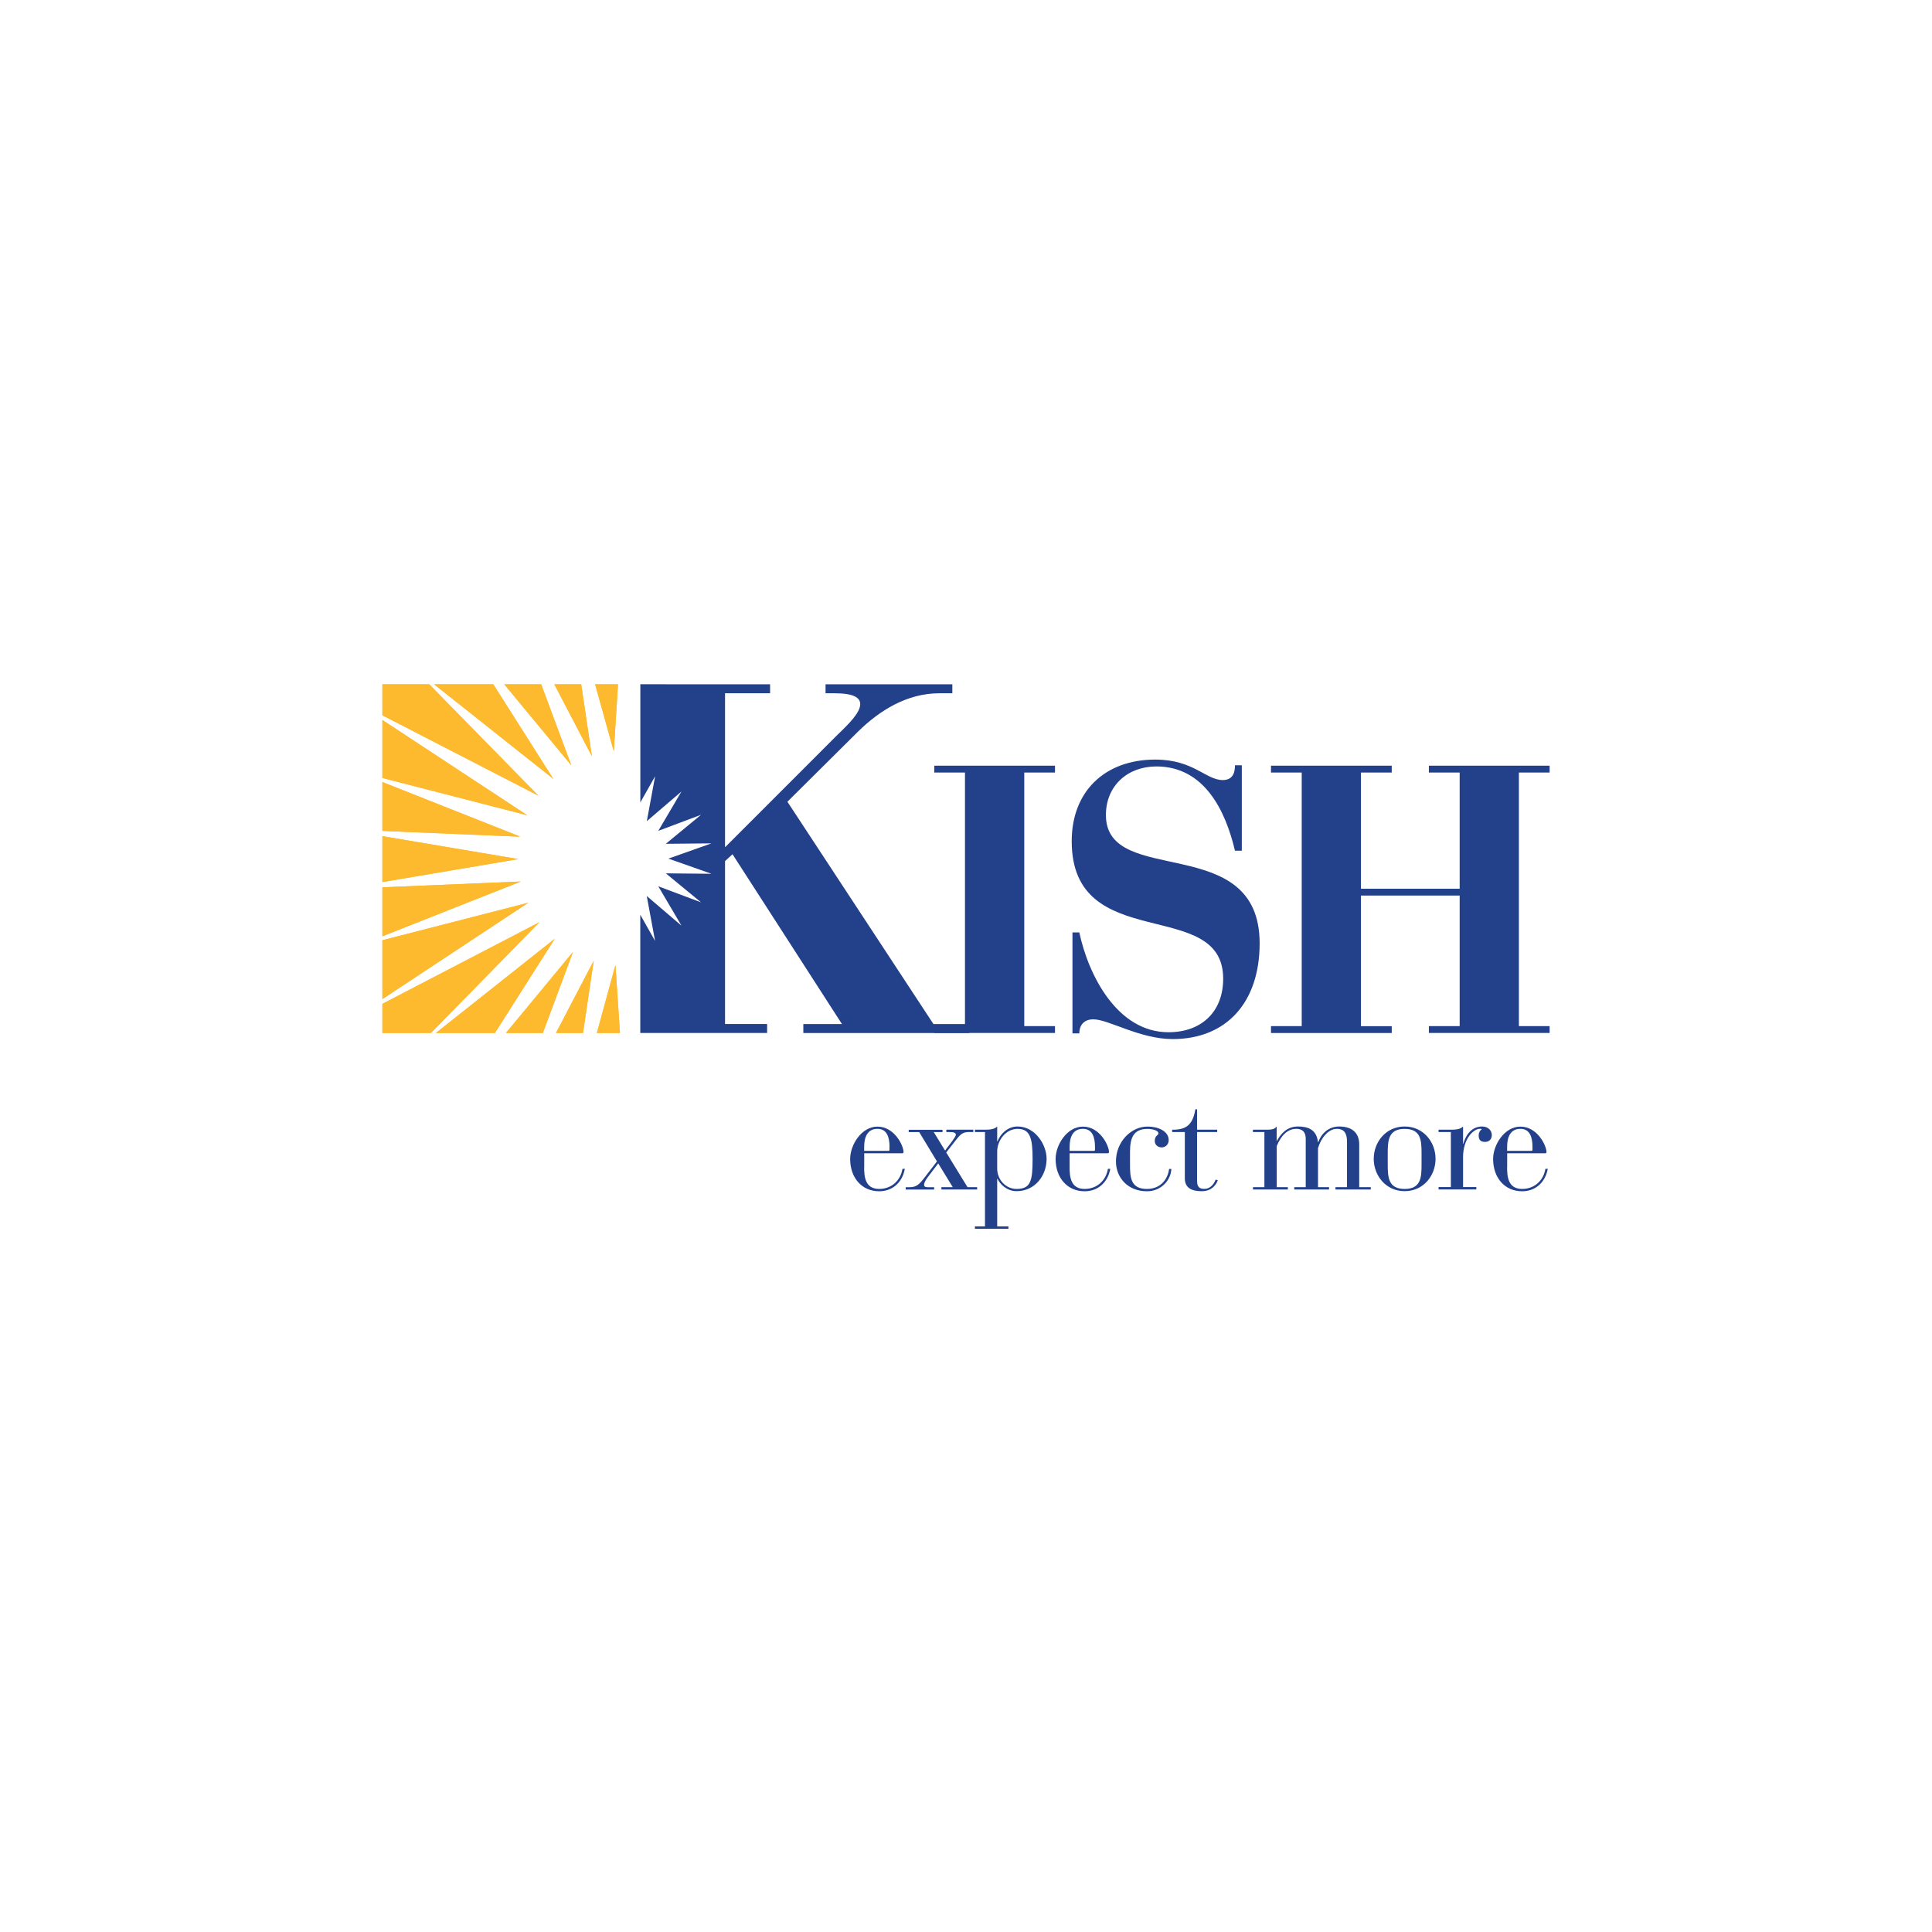 <svg width="96" height="96" viewBox="0 0 96 96" fill="none" xmlns="http://www.w3.org/2000/svg">

<path d="M27.492 38.7L24.512 34.003H21.572L27.492 38.7Z" fill="#FDBA2F"/>
<path d="M25.754 42.688L19 41.548V43.829L25.754 42.688Z" fill="#FDBA2F"/>
<path d="M19 38.657L26.195 40.509H26.198L19 35.775V38.657Z" fill="#FDBA2F"/>
<path d="M25.858 41.576L19 38.859V41.287L25.858 41.576Z" fill="#FDBA2F"/>
<path d="M30.496 37.324H30.5L30.708 34.003H29.571L30.496 37.324Z" fill="#FDBA2F"/>
<path d="M29.405 37.566H29.408L28.881 34.003H27.544L29.405 37.566Z" fill="#FDBA2F"/>
<path d="M25.883 43.801L19 44.09V46.524L25.883 43.801Z" fill="#FDBA2F"/>
<path d="M28.39 38.032L26.891 34.003H25.058L28.39 38.032Z" fill="#FDBA2F"/>
<path d="M26.75 39.537V39.534L21.33 34.003H19V35.542L26.75 39.537Z" fill="#FDBA2F"/>
<path d="M26.808 45.822L19 49.881V51.328H21.413L26.808 45.822Z" fill="#FDBA2F"/>
<path d="M30.582 47.961H30.579L29.657 51.328H30.806L30.582 47.961Z" fill="#FDBA2F"/>
<path d="M24.592 51.328L27.566 46.646L21.661 51.328H24.592Z" fill="#FDBA2F"/>
<path d="M29.5 47.747H29.497L27.627 51.328H28.97L29.5 47.747Z" fill="#FDBA2F"/>
<path d="M26.241 44.862L26.238 44.859L19 46.72V49.645L26.241 44.862Z" fill="#FDBA2F"/>
<path d="M28.473 47.299L25.141 51.328H26.974L28.473 47.299Z" fill="#FDBA2F"/>
<path d="M27.492 38.7L24.512 34.003H21.572L27.492 38.7Z" fill="#FDBA2F"/>
<path d="M25.754 42.688L19 41.548V43.829L25.754 42.688Z" fill="#FDBA2F"/>
<path d="M19 38.657L26.195 40.509H26.198L19 35.775V38.657Z" fill="#FDBA2F"/>
<path d="M25.858 41.576L19 38.859V41.287L25.858 41.576Z" fill="#FDBA2F"/>
<path d="M30.496 37.324H30.5L30.708 34.003H29.571L30.496 37.324Z" fill="#FDBA2F"/>
<path d="M29.405 37.566H29.408L28.881 34.003H27.544L29.405 37.566Z" fill="#FDBA2F"/>
<path d="M25.883 43.801L19 44.09V46.524L25.883 43.801Z" fill="#FDBA2F"/>
<path d="M28.39 38.032L26.891 34.003H25.058L28.39 38.032Z" fill="#FDBA2F"/>
<path d="M26.75 39.537V39.534L21.33 34.003H19V35.542L26.75 39.537Z" fill="#FDBA2F"/>
<path d="M26.808 45.822L19 49.881V51.328H21.413L26.808 45.822Z" fill="#FDBA2F"/>
<path d="M30.582 47.961H30.579L29.657 51.328H30.806L30.582 47.961Z" fill="#FDBA2F"/>
<path d="M24.592 51.328L27.566 46.646L21.661 51.328H24.592Z" fill="#FDBA2F"/>
<path d="M29.5 47.747H29.497L27.627 51.328H28.97L29.5 47.747Z" fill="#FDBA2F"/>
<path d="M26.241 44.862L26.238 44.859L19 46.72V49.645L26.241 44.862Z" fill="#FDBA2F"/>
<path d="M28.473 47.299L25.141 51.328H26.974L28.473 47.299Z" fill="#FDBA2F"/>
<path d="M46.423 50.987H47.949V38.387H46.423V38.047H52.422V38.387H50.895V50.987H52.422V51.327H46.423V50.987Z" fill="#23408A"/>
<path d="M53.29 46.33H53.63C54.084 48.461 55.516 51.291 58.063 51.291C59.685 51.291 60.779 50.291 60.779 48.63C60.779 44.518 53.253 47.477 53.253 41.799C53.253 39.31 54.912 37.743 57.404 37.743C59.311 37.743 59.915 38.761 60.761 38.761C61.328 38.761 61.365 38.27 61.365 38.025H61.705V42.271H61.365C60.893 40.272 59.838 38.084 57.459 38.084C56.028 38.084 54.952 39.046 54.952 40.499C54.952 44.141 62.591 41.272 62.591 46.876C62.591 49.819 60.93 51.631 58.272 51.631C56.632 51.631 55.083 50.65 54.329 50.65C53.82 50.65 53.63 50.99 53.63 51.349H53.29V46.33Z" fill="#23408A"/>
<path d="M63.155 50.987H64.682V38.387H63.155V38.047H69.155V38.387H67.625V44.16H72.53V38.387H71V38.047H77V38.387H75.473V50.987H77V51.327H71V50.987H72.53V44.5H67.625V50.99H69.155V51.33H63.155V50.987Z" fill="#23408A"/>
<path d="M46.383 50.886L39.126 39.837L42.646 36.342C43.703 35.309 45.059 34.448 46.68 34.448H47.321V34.003H41.021V34.448H41.465C42.425 34.448 42.744 34.668 42.744 34.99C42.744 35.407 42.177 35.974 41.637 36.489L36.027 42.1V34.448H38.265V34.003L31.818 34V39.871L32.553 38.571L32.14 40.803L33.863 39.328L32.71 41.284L34.834 40.487L33.084 41.928L35.352 41.906L33.213 42.664L35.352 43.418L33.084 43.396L34.834 44.837L32.71 44.04L33.863 45.996L32.137 44.522L32.55 46.753L31.815 45.453V50.883V51.327H38.118V50.883H36.027V42.789L36.398 42.446L41.837 50.886H39.917V51.33H48.161V50.886H46.383Z" fill="#23408A"/>
<path d="M42.94 57.983C42.934 58.498 43.004 59.077 43.685 59.077C44.292 59.077 44.743 58.673 44.844 58.078H44.96C44.844 58.743 44.353 59.194 43.685 59.194C42.839 59.194 42.244 58.541 42.244 57.587C42.244 56.886 42.808 55.981 43.599 55.981C44.455 55.981 44.896 56.938 44.896 57.241C44.896 57.284 44.874 57.306 44.832 57.306H42.943V57.983H42.94ZM44.2 56.984C44.2 56.521 44.077 56.091 43.599 56.091C43.093 56.091 42.94 56.521 42.94 56.984V57.186H44.148C44.185 57.186 44.197 57.164 44.197 57.137V56.984H44.2Z" fill="#23408A"/>
<path d="M46.959 57.171L47.315 56.702C47.401 56.585 47.496 56.441 47.496 56.383C47.496 56.288 47.394 56.251 47.177 56.251H47.023V56.134H48.363V56.251H48.145C47.864 56.251 47.741 56.346 47.545 56.591L47.017 57.266L48.075 58.989H48.553V59.105H46.778V58.989H47.342L46.619 57.808L46.092 58.504C45.975 58.657 45.917 58.792 45.917 58.875C45.917 58.94 45.953 58.992 46.092 58.992H46.416V59.108H45.003V58.992H45.184C45.546 58.992 45.678 58.854 45.972 58.471L46.557 57.71L45.675 56.254H45.153V56.138H46.833V56.254H46.398L46.959 57.171Z" fill="#23408A"/>
<path d="M48.943 56.251H48.443V56.134H48.943C49.176 56.134 49.406 56.119 49.55 55.975V56.714H49.565C49.697 56.373 50.043 55.975 50.565 55.975C51.432 55.975 52.005 56.873 52.005 57.581C52.005 58.428 51.42 59.188 50.513 59.188C50.013 59.188 49.672 58.817 49.565 58.572H49.55V60.938H50.108V61.055H48.443V60.938H48.943V56.251ZM49.55 58.063C49.55 58.627 49.985 59.078 50.513 59.078C51.224 59.078 51.309 58.664 51.309 57.584C51.309 56.594 51.202 56.092 50.565 56.092C49.964 56.092 49.55 56.686 49.55 57.214V58.063Z" fill="#23408A"/>
<path d="M53.149 57.983C53.143 58.498 53.213 59.077 53.894 59.077C54.501 59.077 54.951 58.673 55.053 58.078H55.169C55.053 58.743 54.562 59.194 53.894 59.194C53.048 59.194 52.453 58.541 52.453 57.587C52.453 56.886 53.017 55.981 53.808 55.981C54.663 55.981 55.105 56.938 55.105 57.241C55.105 57.284 55.083 57.306 55.04 57.306H53.149V57.983ZM54.409 56.984C54.409 56.521 54.286 56.091 53.808 56.091C53.302 56.091 53.149 56.521 53.149 56.984V57.186H54.357C54.394 57.186 54.409 57.164 54.409 57.137V56.984Z" fill="#23408A"/>
<path d="M58.204 58.084C58.183 58.633 57.705 59.194 56.987 59.194C56.052 59.194 55.451 58.526 55.451 57.71C55.451 56.76 56.175 55.978 57.03 55.978C57.536 55.978 58.072 56.202 58.072 56.653C58.072 56.87 57.907 57.014 57.726 57.014C57.502 57.014 57.38 56.855 57.38 56.702C57.38 56.41 57.56 56.426 57.56 56.318C57.56 56.159 57.229 56.094 57.018 56.094C56.316 56.094 56.15 56.551 56.15 57.238V57.87C56.15 58.498 56.178 59.078 56.99 59.078C57.723 59.078 58.042 58.526 58.091 58.084H58.204Z" fill="#23408A"/>
<path d="M58.876 56.251H58.244V56.134C58.998 56.15 59.274 55.831 59.397 55.12H59.483V56.134H60.482V56.251H59.483V58.685C59.483 58.982 59.605 59.074 59.838 59.074C60.2 59.074 60.359 58.74 60.402 58.618L60.51 58.639C60.458 58.814 60.249 59.191 59.713 59.191C59.207 59.191 58.873 59.025 58.873 58.547V56.251H58.876Z" fill="#23408A"/>
<path d="M62.257 58.989H62.827V56.251H62.257V56.134H62.827C63.174 56.134 63.306 56.134 63.437 55.975V56.683H63.453C63.649 56.328 63.952 55.975 64.495 55.975C64.958 55.975 65.421 56.104 65.488 56.751H65.504C65.651 56.34 66.01 55.969 66.555 55.975C67.294 55.981 67.539 56.401 67.539 56.858V58.989H68.113V59.105H66.359V58.989H66.932V56.729C66.932 56.208 66.699 56.091 66.426 56.091C66.006 56.091 65.635 56.548 65.491 57.054V58.989H66.04V59.105H64.311V58.989H64.881V56.591C64.881 56.229 64.7 56.091 64.409 56.091C63.977 56.091 63.649 56.432 63.44 56.947V58.989H63.992V59.105H62.26V58.989H62.257Z" fill="#23408A"/>
<path d="M69.796 55.975C70.731 55.975 71.332 56.751 71.332 57.581C71.332 58.415 70.731 59.188 69.796 59.188C68.861 59.188 68.26 58.412 68.26 57.581C68.26 56.751 68.861 55.975 69.796 55.975ZM70.636 57.302C70.636 56.674 70.608 56.094 69.796 56.094C68.986 56.094 68.956 56.674 68.956 57.302V57.87C68.956 58.498 68.986 59.078 69.796 59.078C70.608 59.078 70.636 58.498 70.636 57.87V57.302Z" fill="#23408A"/>
<path d="M72.092 56.251H71.482V56.134H72.092C72.325 56.134 72.555 56.119 72.699 55.975V56.83H72.714C72.8 56.505 73.055 55.975 73.649 55.975C73.916 55.975 74.127 56.15 74.127 56.401C74.127 56.588 74.011 56.741 73.793 56.741C73.554 56.741 73.475 56.619 73.475 56.423C73.475 56.263 73.554 56.156 73.634 56.11C73.603 56.088 73.57 56.088 73.533 56.088C73.235 56.088 72.699 56.56 72.699 57.502V58.986H73.358V59.102H71.482V58.986H72.092V56.251Z" fill="#23408A"/>
<path d="M74.888 57.983C74.882 58.498 74.952 59.077 75.633 59.077C76.24 59.077 76.69 58.673 76.791 58.078H76.908C76.791 58.743 76.301 59.194 75.633 59.194C74.787 59.194 74.192 58.541 74.192 57.587C74.192 56.886 74.756 55.981 75.547 55.981C76.402 55.981 76.844 56.938 76.844 57.241C76.844 57.284 76.822 57.306 76.779 57.306H74.891V57.983H74.888ZM76.148 56.984C76.148 56.521 76.025 56.091 75.547 56.091C75.041 56.091 74.888 56.521 74.888 56.984V57.186H76.099C76.135 57.186 76.148 57.164 76.148 57.137V56.984Z" fill="#23408A"/>
</svg>
